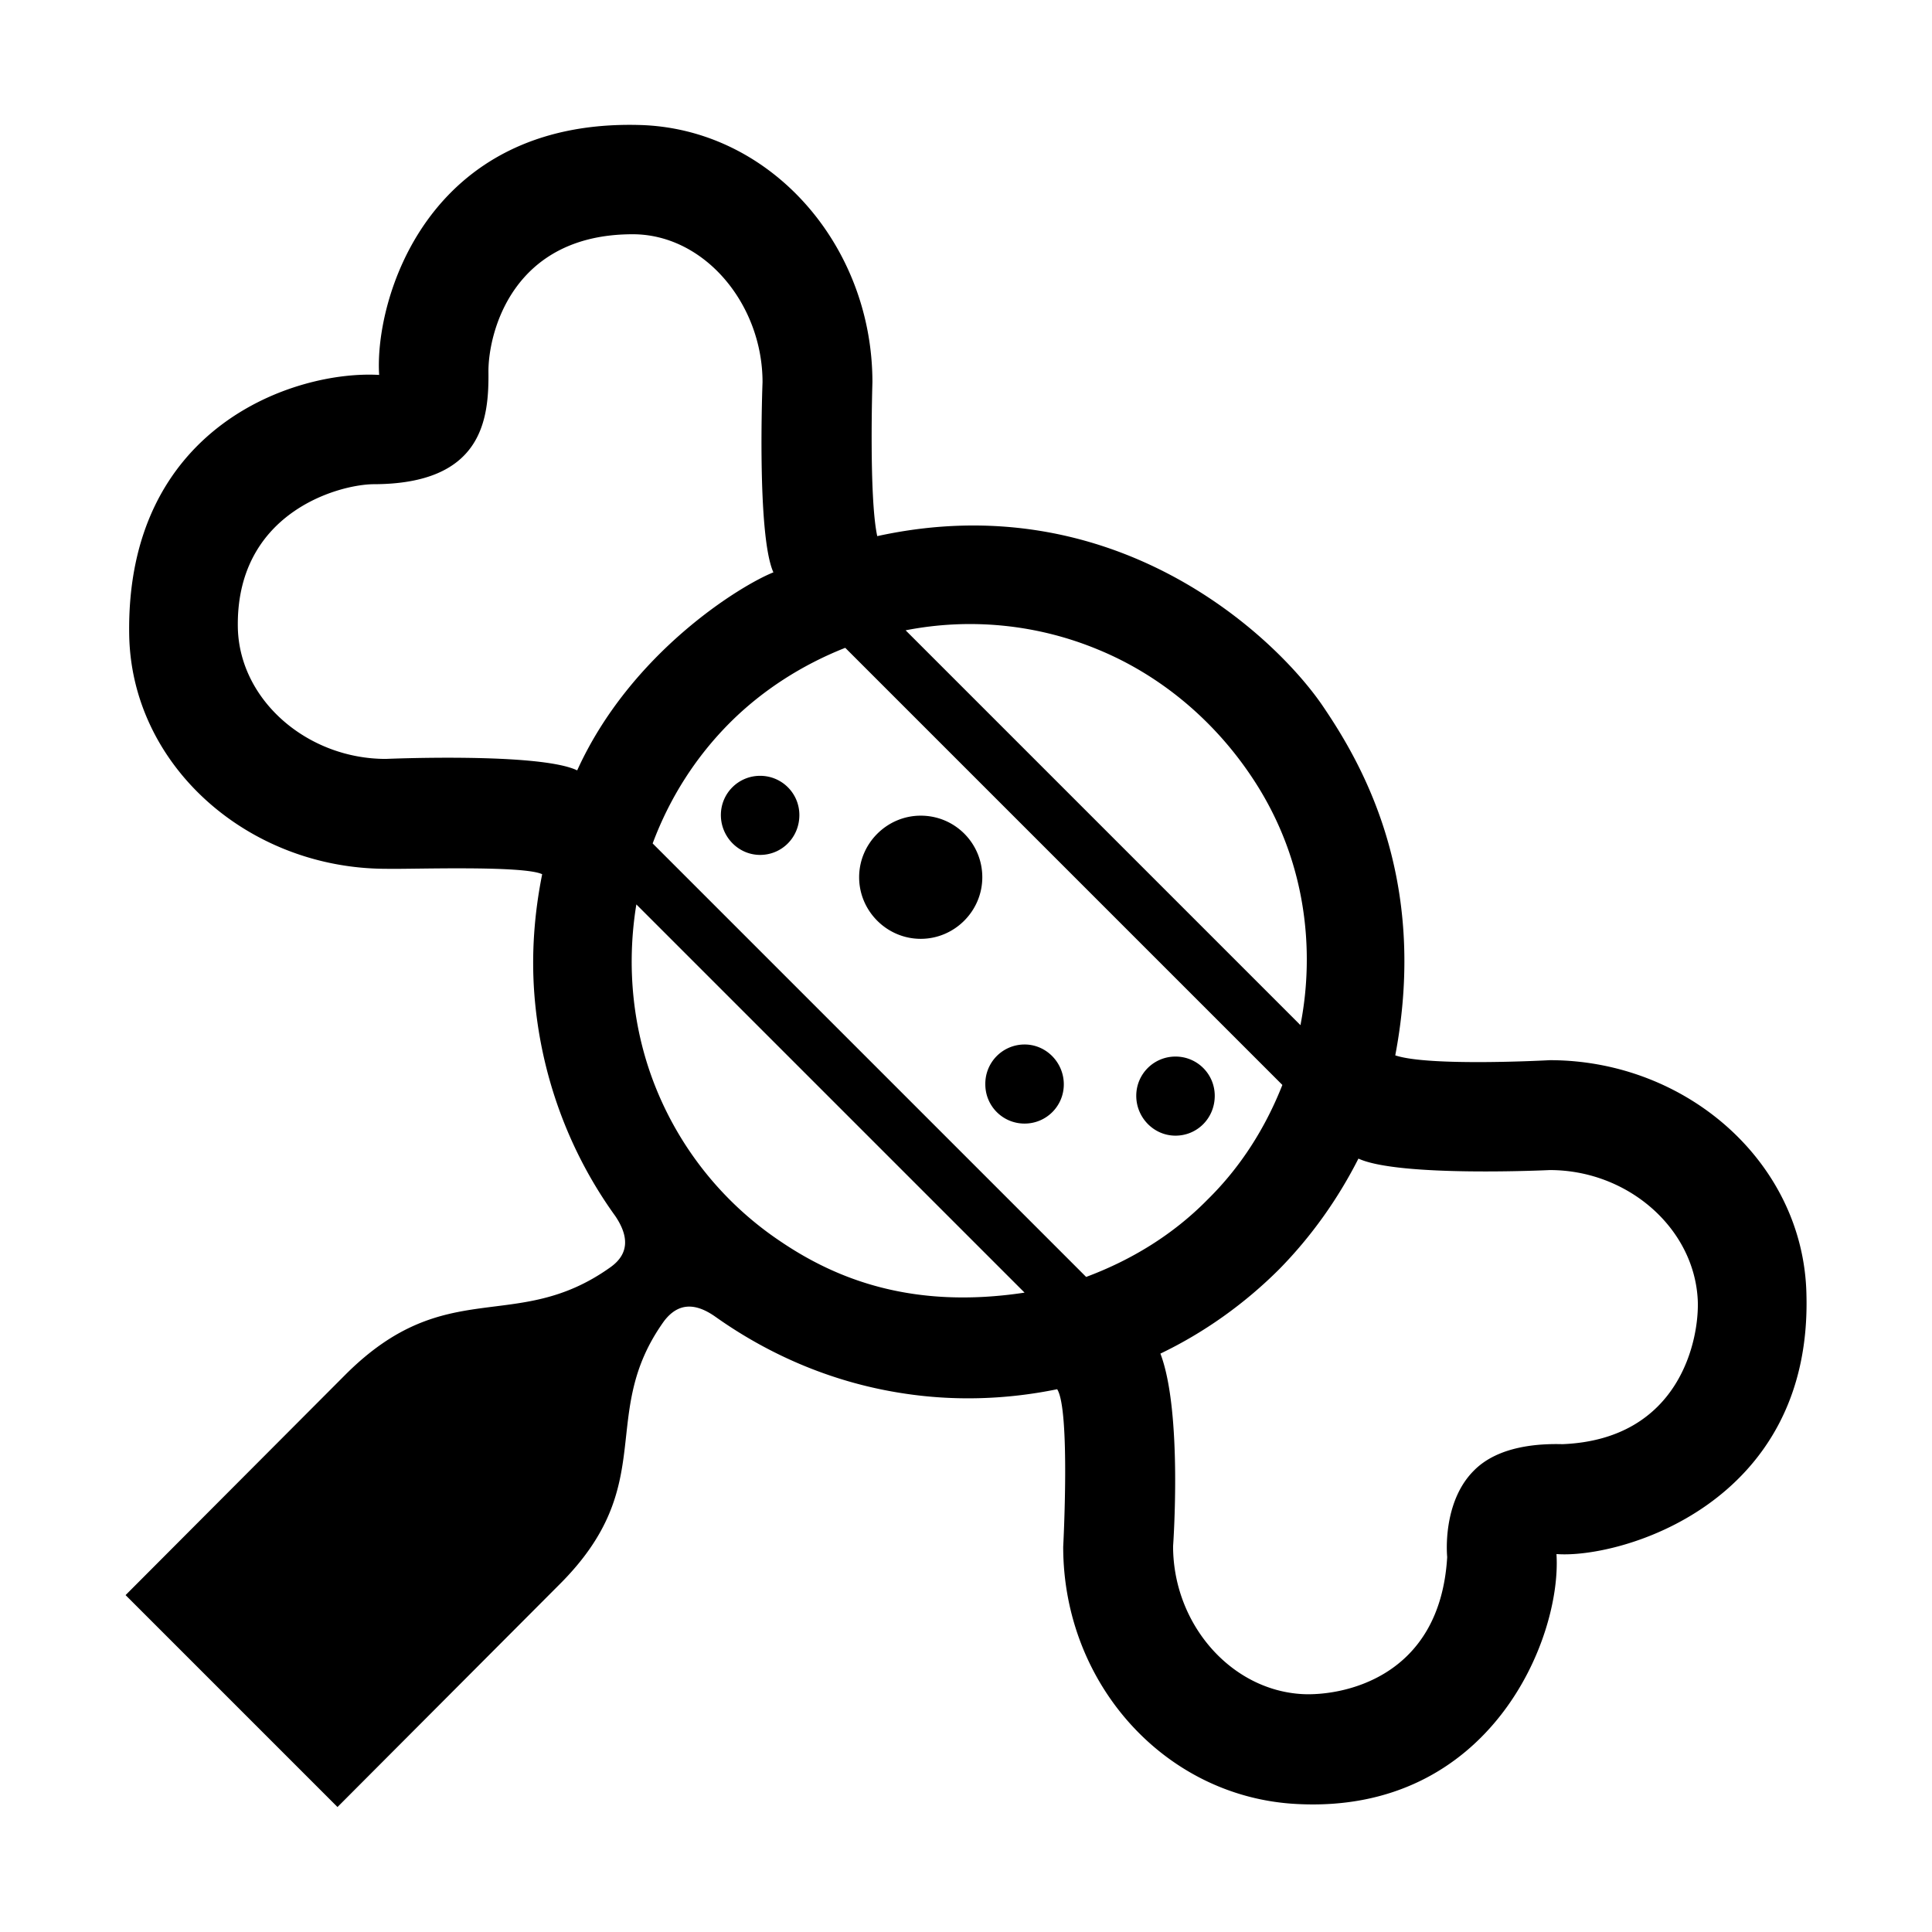 
<svg xmlns="http://www.w3.org/2000/svg" viewBox="0 0 32 32"><path d="M15.25 13.51c-.56 0-1.02.46-1.02 1.02s.46 1.02 1.02 1.02 1.02-.46 1.02-1.02-.45-1.02-1.02-1.02zm10.42 4.05s-2 .11-2.56-.08c.56-2.95-.57-4.86-1.21-5.8-.79-1.15-3.44-3.66-7.37-2.8-.14-.64-.08-2.55-.08-2.55 0-2.28-1.7-4.21-3.87-4.26-3.52-.09-4.38 2.91-4.3 4.14-1.39-.08-4.2.85-4.14 4.31.04 2.17 1.98 3.87 4.26 3.87.38.01 2.27-.06 2.58.09-.13.65-.18 1.31-.13 1.98.1 1.32.56 2.6 1.34 3.68.23.34.23.63-.08.85-1.57 1.12-2.71.1-4.39 1.78l-3.64 3.65 3.51 3.51 3.67-3.68c1.69-1.68.62-2.81 1.74-4.37.23-.3.51-.31.85-.07.93.66 1.99 1.1 3.12 1.27.85.13 1.71.1 2.54-.07.22.34.1 2.61.1 2.61 0 2.28 1.7 4.15 3.87 4.26 3.21.17 4.39-2.75 4.3-4.14 1.03.08 4.24-.81 4.14-4.31-.05-2.17-1.98-3.87-4.25-3.87zm-7.48-6.8c1.02.42 1.89 1.15 2.51 2.06 1.3 1.9.9 3.82.84 4.16L15 10.44c1.07-.21 2.18-.1 3.19.32zm-8.63 2c-.62-.3-3.17-.19-3.17-.19-1.29 0-2.41-.96-2.45-2.15-.05-1.91 1.64-2.39 2.24-2.4 1.81 0 1.92-1.07 1.91-1.87 0-.63.39-2.27 2.39-2.27 1.19 0 2.15 1.16 2.15 2.45 0 0-.1 2.53.18 3.15-.53.21-2.36 1.32-3.25 3.28zm3.38 7.81a5.557 5.557 0 0 1-2.06-2.51c-.4-.97-.51-2.04-.34-3.08l6.43 6.43c-1.85.28-3.11-.22-4.03-.84zm5.05.58l-7.18-7.18c.28-.75.71-1.43 1.28-2 .54-.54 1.2-.96 1.91-1.24l7.24 7.24c-.28.71-.69 1.36-1.24 1.9-.57.58-1.26 1-2.01 1.28zm7.89 2.77c-.37-.01-1.06.02-1.47.44-.46.46-.46 1.2-.44 1.43-.12 2.03-1.77 2.3-2.39 2.27-1.19-.06-2.15-1.16-2.15-2.45 0 0 .16-2.22-.21-3.19.73-.35 1.4-.83 1.97-1.4.53-.54.97-1.16 1.31-1.83.67.31 3.17.19 3.17.19 1.29 0 2.39.96 2.45 2.15.03.63-.28 2.31-2.24 2.39zm-6.41-6.42c-.36 0-.65.29-.65.65 0 .36.29.66.65.66s.65-.29.65-.66c0-.36-.29-.65-.65-.65zm-2.5-.2a.65.65 0 0 0-.65.66c0 .36.29.65.65.65s.65-.29.65-.65c0-.36-.29-.66-.65-.66zm-4.38-4.45c-.36 0-.65.29-.65.65 0 .36.29.66.65.66.36 0 .65-.29.65-.66 0-.36-.29-.65-.65-.65z" style="fill: #000000;"/></svg>

